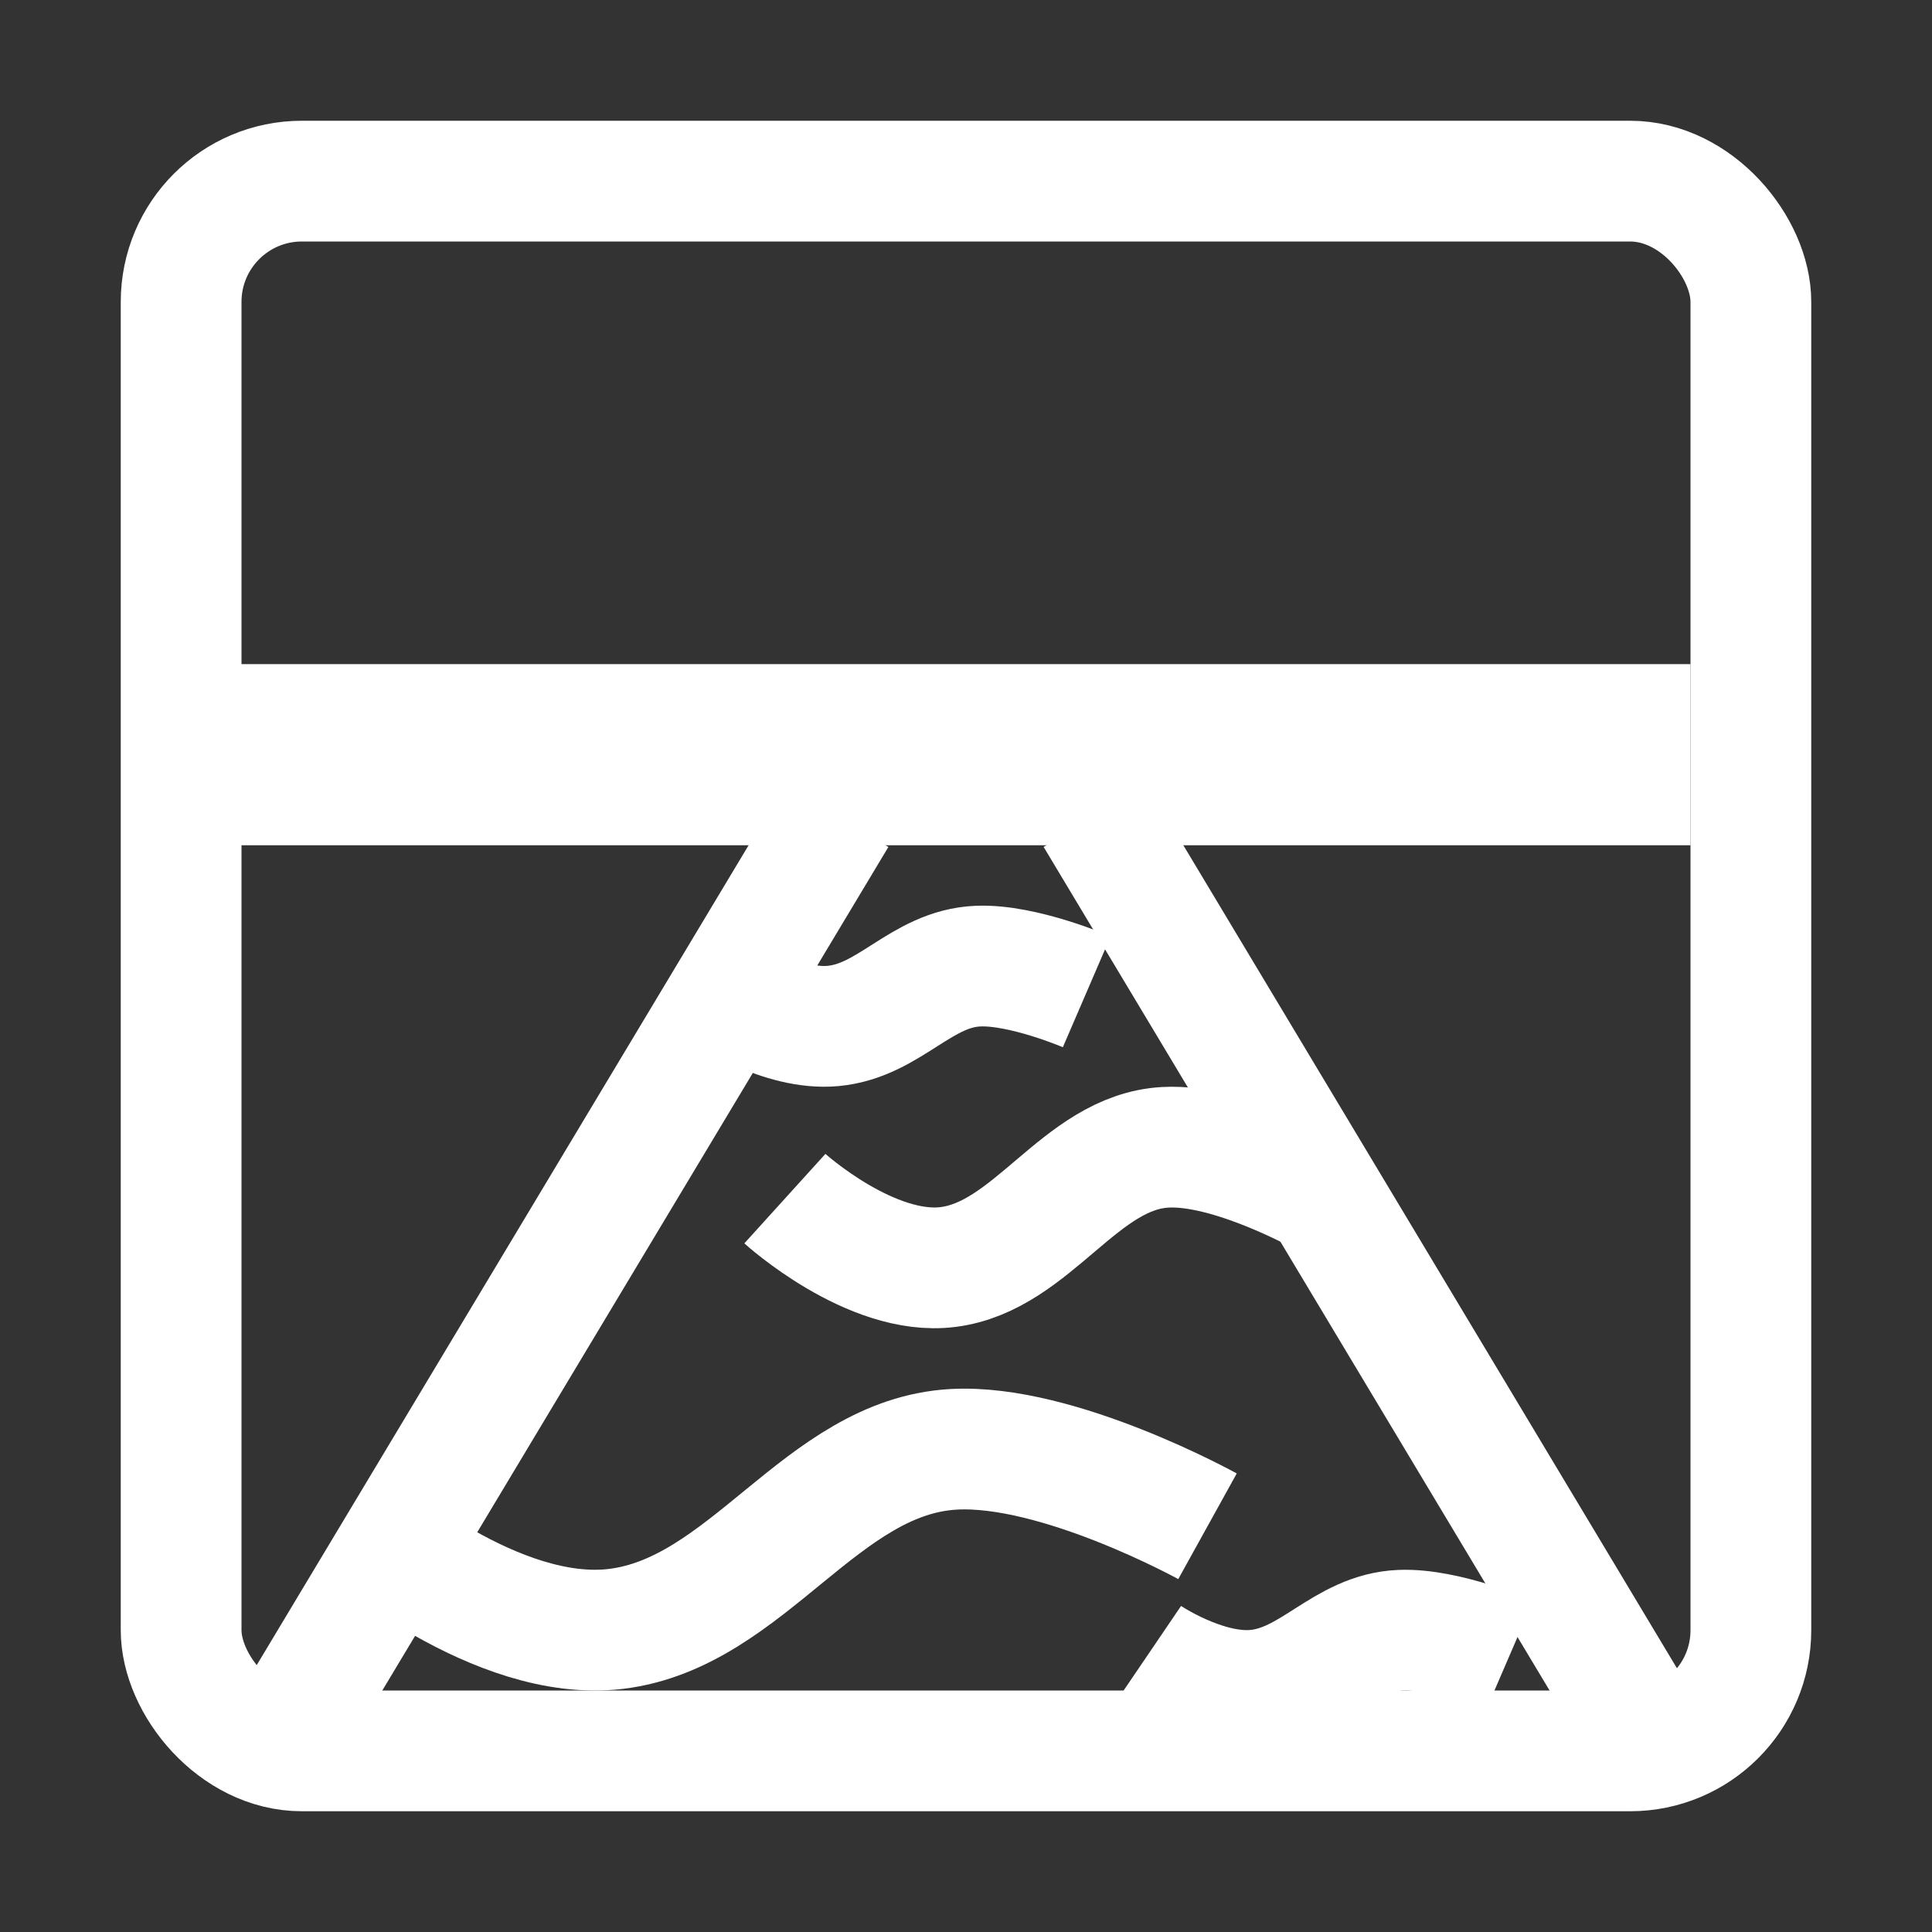 <svg width="32" height="32" viewBox="0 0 32 32" fill="none" xmlns="http://www.w3.org/2000/svg">
<rect x="0" y="0" width="32" height="32" fill="#333333" stroke="none"/>
<rect x="3" y="3" width="26" height="26" rx="2" stroke="white" stroke-width="2"/>
<line x1="3" y1="12.5" x2="28" y2="12.5" stroke="white" stroke-width="3"/>
<line x1="13.857" y1="13.514" x2="4.857" y2="28.515" stroke="white" stroke-width="2"/>
<line y1="-1" x2="17.493" y2="-1" transform="matrix(0.514 0.857 0.857 -0.514 19 13)" stroke="white" stroke-width="2"/>
<path d="M6 25.28C6 25.28 8.22 27.218 10.2 26.98C12.393 26.715 13.598 24.124 15.8 24.005C17.527 23.911 20 25.28 20 25.28" stroke="white" stroke-width="2"/>
<path d="M13 19.853C13 19.853 14.427 21.146 15.7 20.986C17.11 20.81 17.885 19.083 19.3 19.003C20.41 18.941 22 19.853 22 19.853" stroke="white" stroke-width="2"/>
<path d="M12 16.427C12 16.427 12.951 17.073 13.8 16.993C14.74 16.905 15.256 16.041 16.2 16.002C16.94 15.97 18 16.427 18 16.427" stroke="white" stroke-width="2"/>
<path d="M19 27.427C19 27.427 19.951 28.073 20.8 27.993C21.74 27.905 22.256 27.041 23.2 27.002C23.94 26.97 25 27.427 25 27.427" stroke="white" stroke-width="2"/>
</svg>
